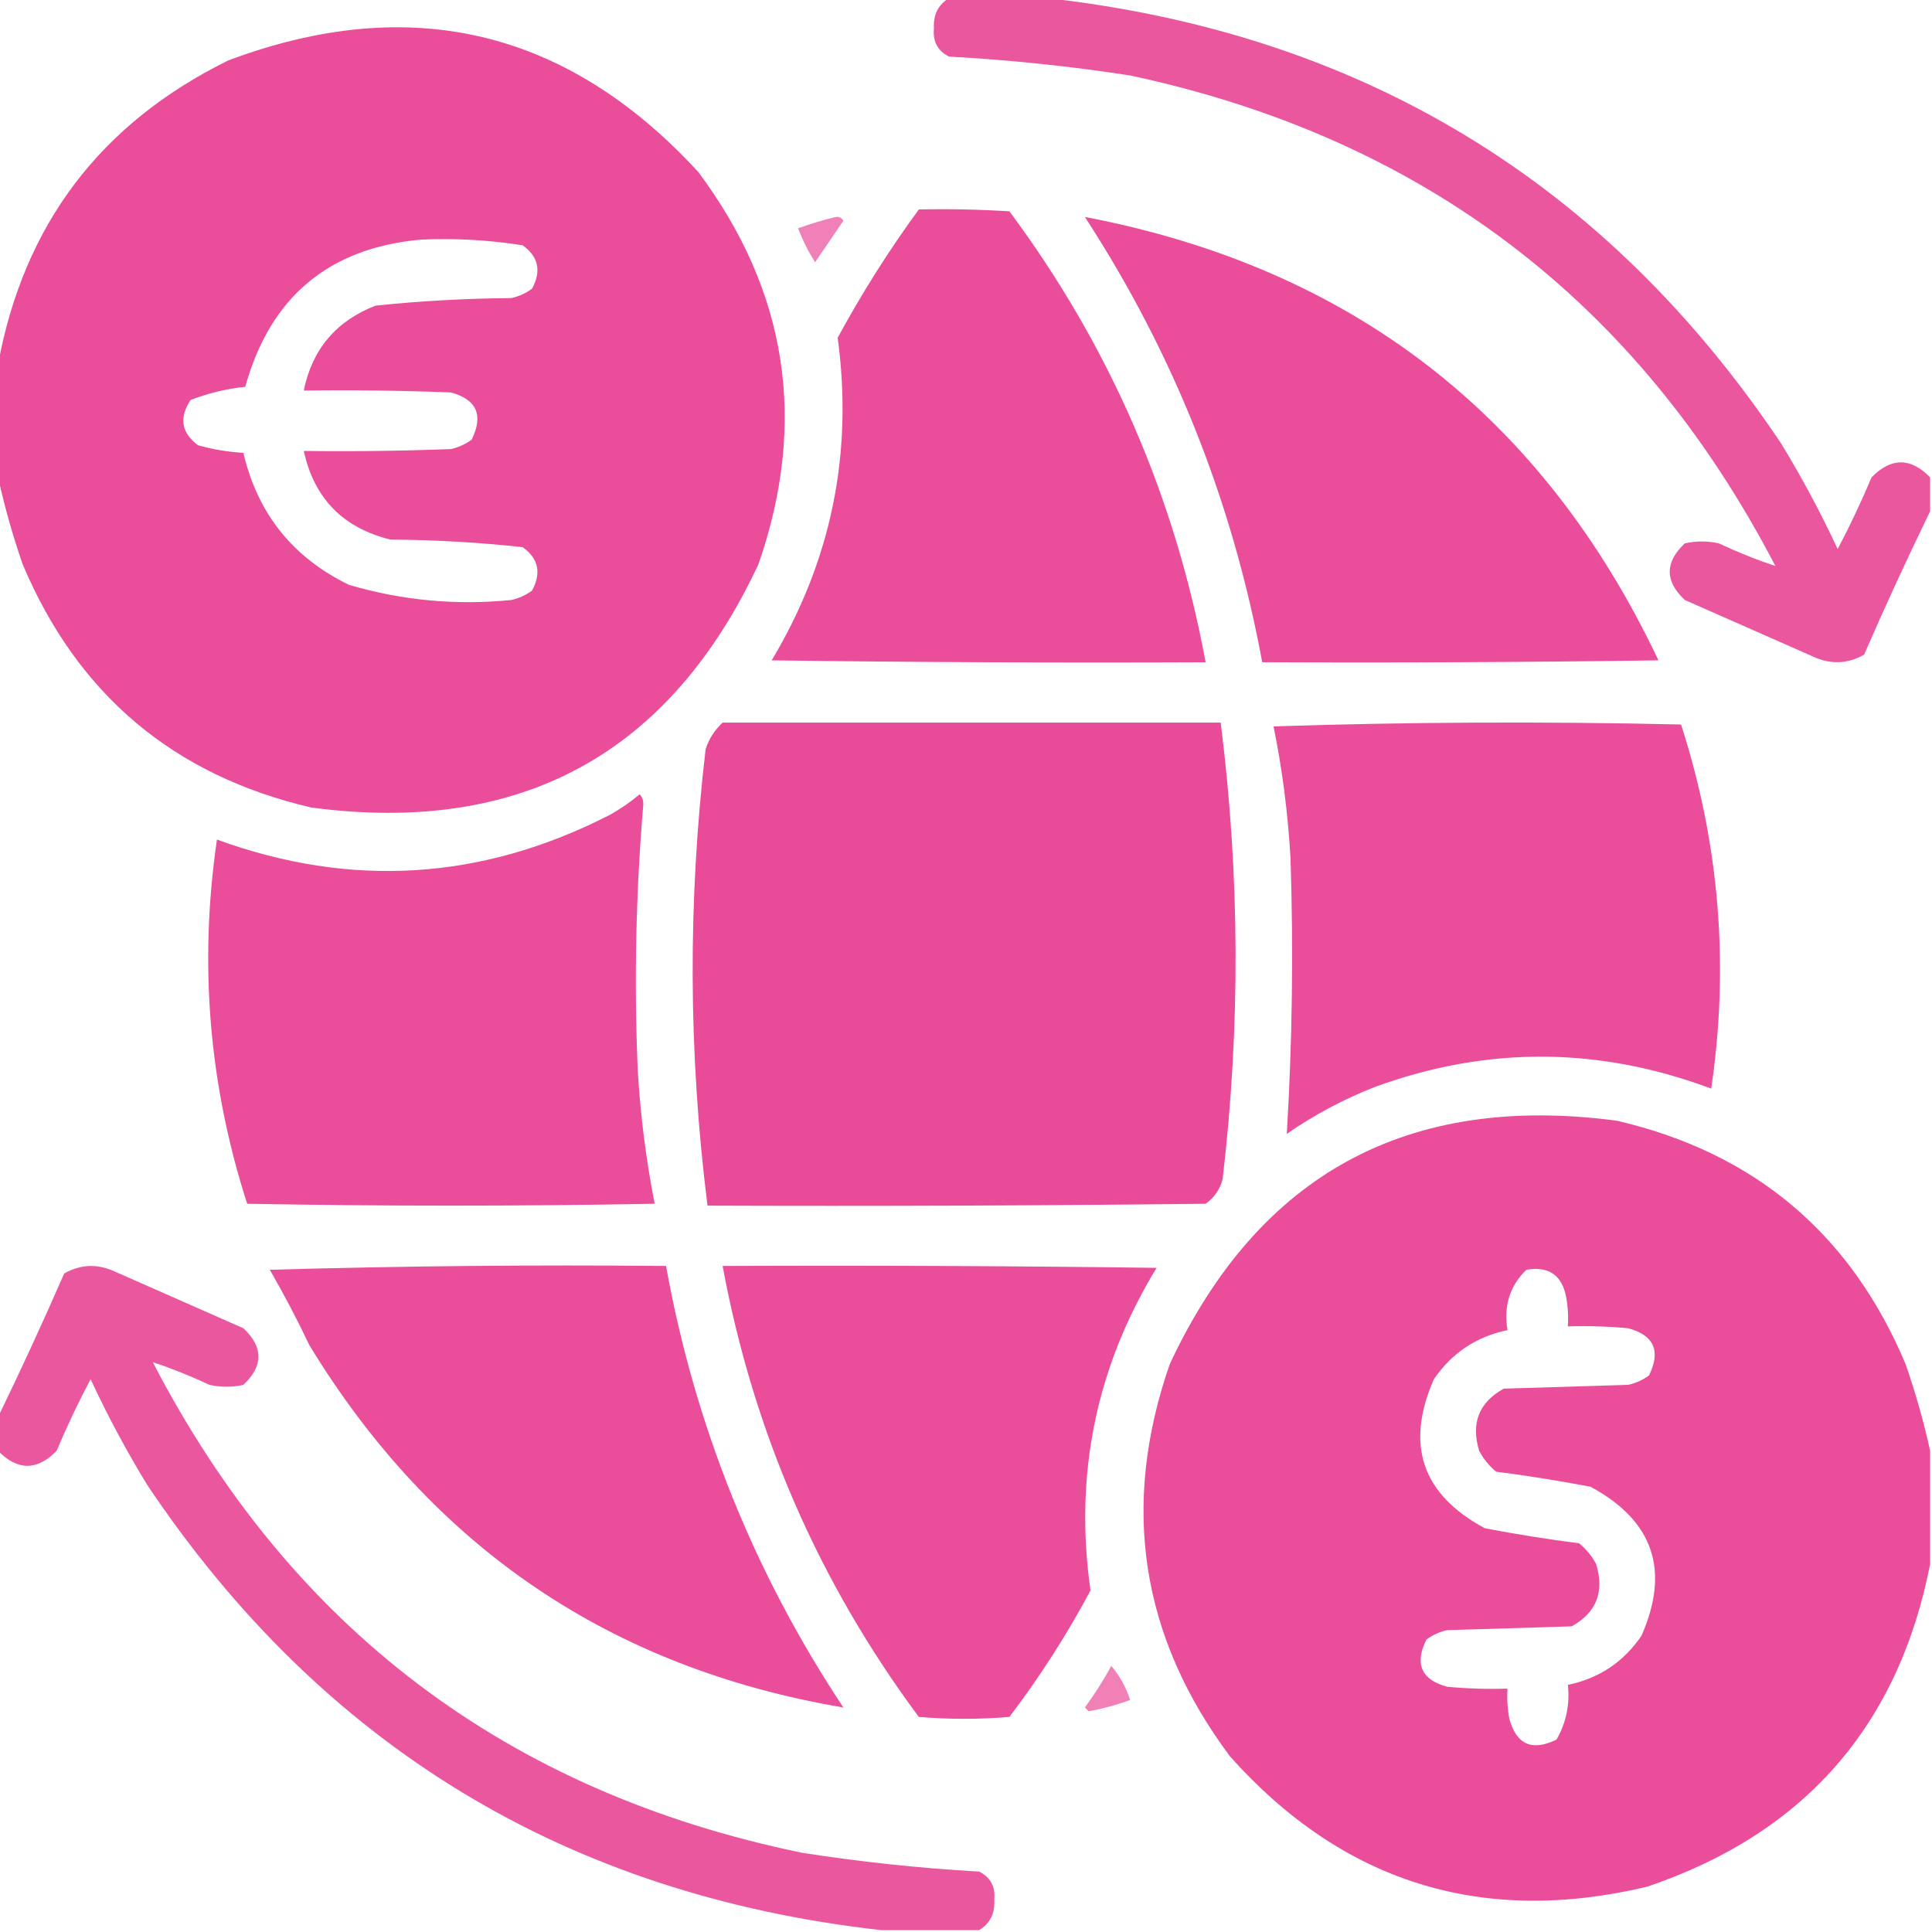 <svg width="34" height="34" viewBox="0 0 34 34" fill="none" xmlns="http://www.w3.org/2000/svg">
<g clip-path="url(#clip0_1343_31)">
<path opacity="0.931" fill-rule="evenodd" clip-rule="evenodd" d="M16.701 -0.033C17.277 -0.033 17.852 -0.033 18.428 -0.033C23.954 0.587 28.259 3.199 31.344 7.803C31.71 8.404 32.043 9.023 32.34 9.662C32.556 9.252 32.755 8.831 32.937 8.4C33.28 8.049 33.624 8.049 33.967 8.4C33.967 8.6 33.967 8.799 33.967 8.998C33.565 9.825 33.177 10.666 32.805 11.521C32.515 11.686 32.216 11.697 31.908 11.555C31.156 11.223 30.403 10.891 29.65 10.559C29.296 10.227 29.296 9.895 29.65 9.562C29.85 9.518 30.049 9.518 30.248 9.562C30.58 9.718 30.912 9.851 31.244 9.961C28.823 5.307 25.038 2.429 19.889 1.328C18.831 1.165 17.768 1.054 16.701 0.996C16.501 0.895 16.412 0.729 16.436 0.498C16.421 0.261 16.51 0.084 16.701 -0.033Z" fill="#EA4B98"/>
<path opacity="0.981" fill-rule="evenodd" clip-rule="evenodd" d="M-0.033 8.401C-0.033 7.736 -0.033 7.072 -0.033 6.408C0.419 3.952 1.769 2.17 4.018 1.063C7.22 -0.137 9.976 0.516 12.285 3.022C13.861 5.129 14.215 7.431 13.348 9.928C11.785 13.272 9.162 14.7 5.479 14.211C3.056 13.648 1.363 12.22 0.398 9.928C0.222 9.419 0.078 8.91 -0.033 8.401ZM7.404 4.217C8.007 4.189 8.605 4.223 9.197 4.317C9.476 4.515 9.531 4.769 9.363 5.08C9.254 5.161 9.132 5.216 8.998 5.246C8.197 5.252 7.401 5.296 6.607 5.379C5.914 5.65 5.493 6.148 5.346 6.873C6.209 6.862 7.073 6.873 7.936 6.906C8.39 7.03 8.512 7.307 8.301 7.736C8.191 7.817 8.07 7.873 7.936 7.903C7.073 7.936 6.209 7.947 5.346 7.936C5.528 8.771 6.037 9.291 6.873 9.496C7.653 9.501 8.427 9.545 9.197 9.629C9.476 9.827 9.531 10.082 9.363 10.393C9.254 10.474 9.132 10.529 8.998 10.559C8.027 10.656 7.075 10.567 6.143 10.293C5.152 9.812 4.533 9.038 4.283 7.969C4.012 7.954 3.746 7.909 3.486 7.836C3.192 7.619 3.148 7.354 3.354 7.039C3.666 6.919 3.987 6.841 4.316 6.807C4.755 5.228 5.784 4.364 7.404 4.217Z" fill="#EA4B98"/>
<path opacity="0.982" fill-rule="evenodd" clip-rule="evenodd" d="M16.17 3.686C16.702 3.675 17.233 3.686 17.764 3.719C19.525 6.088 20.676 8.733 21.217 11.655C18.671 11.666 16.126 11.655 13.58 11.621C14.63 9.869 15.017 7.977 14.742 5.944C15.169 5.155 15.645 4.403 16.17 3.686Z" fill="#EA4B98"/>
<path opacity="0.702" fill-rule="evenodd" clip-rule="evenodd" d="M14.709 3.818C14.767 3.81 14.811 3.832 14.842 3.885C14.676 4.128 14.51 4.372 14.344 4.615C14.226 4.427 14.126 4.228 14.045 4.017C14.27 3.937 14.491 3.87 14.709 3.818Z" fill="#EA4B98"/>
<path opacity="0.977" fill-rule="evenodd" clip-rule="evenodd" d="M19.092 3.818C23.782 4.713 27.147 7.314 29.186 11.621C26.861 11.654 24.537 11.665 22.213 11.654C21.691 8.826 20.651 6.214 19.092 3.818Z" fill="#EA4B98"/>
<path opacity="0.993" fill-rule="evenodd" clip-rule="evenodd" d="M12.717 12.717C15.639 12.717 18.561 12.717 21.482 12.717C21.82 15.394 21.831 18.072 21.516 20.752C21.47 20.931 21.37 21.075 21.217 21.184C18.295 21.217 15.373 21.228 12.451 21.217C12.114 18.54 12.103 15.861 12.418 13.182C12.478 13 12.578 12.845 12.717 12.717Z" fill="#EA4B98"/>
<path opacity="0.983" fill-rule="evenodd" clip-rule="evenodd" d="M22.412 12.783C24.791 12.706 27.182 12.695 29.584 12.75C30.258 14.841 30.435 16.977 30.115 19.158C28.143 18.419 26.173 18.408 24.205 19.125C23.65 19.341 23.13 19.618 22.645 19.955C22.742 18.343 22.764 16.727 22.711 15.107C22.666 14.316 22.567 13.541 22.412 12.783Z" fill="#EA4B98"/>
<path opacity="0.982" fill-rule="evenodd" clip-rule="evenodd" d="M11.256 13.979C11.298 14.018 11.32 14.073 11.322 14.145C11.19 15.702 11.157 17.263 11.223 18.826C11.269 19.622 11.369 20.408 11.521 21.184C9.131 21.228 6.74 21.228 4.35 21.184C3.676 19.093 3.499 16.957 3.818 14.775C6.179 15.636 8.481 15.492 10.725 14.344C10.918 14.237 11.095 14.115 11.256 13.979Z" fill="#EA4B98"/>
<path opacity="0.981" fill-rule="evenodd" clip-rule="evenodd" d="M33.967 25.533C33.967 26.198 33.967 26.862 33.967 27.526C33.409 30.375 31.749 32.268 28.986 33.203C26.078 33.894 23.632 33.13 21.648 30.912C20.073 28.805 19.718 26.503 20.586 24.006C22.149 20.662 24.772 19.234 28.455 19.723C30.877 20.286 32.571 21.713 33.535 24.006C33.712 24.515 33.856 25.024 33.967 25.533ZM26.861 22.346C27.248 22.279 27.481 22.434 27.559 22.811C27.592 22.986 27.603 23.164 27.592 23.342C27.947 23.331 28.301 23.342 28.654 23.375C29.109 23.499 29.231 23.776 29.02 24.205C28.91 24.286 28.788 24.341 28.654 24.371C27.924 24.393 27.193 24.416 26.463 24.438C26.027 24.68 25.883 25.046 26.031 25.533C26.106 25.674 26.205 25.796 26.33 25.899C26.884 25.97 27.438 26.059 27.99 26.164C29.096 26.759 29.395 27.633 28.887 28.787C28.571 29.25 28.139 29.537 27.592 29.651C27.629 29.996 27.562 30.317 27.393 30.613C26.963 30.825 26.686 30.703 26.562 30.248C26.529 30.073 26.518 29.895 26.529 29.717C26.174 29.728 25.82 29.717 25.467 29.684C25.012 29.56 24.89 29.283 25.102 28.854C25.211 28.773 25.333 28.718 25.467 28.688C26.197 28.666 26.928 28.643 27.658 28.621C28.095 28.379 28.238 28.013 28.09 27.526C28.015 27.385 27.916 27.263 27.791 27.16C27.237 27.089 26.683 27 26.131 26.895C25.025 26.301 24.726 25.426 25.234 24.272C25.55 23.809 25.982 23.522 26.529 23.408C26.459 22.984 26.569 22.63 26.861 22.346Z" fill="#EA4B98"/>
<path opacity="0.93" fill-rule="evenodd" clip-rule="evenodd" d="M17.232 33.967C16.657 33.967 16.081 33.967 15.506 33.967C9.98 33.346 5.674 30.734 2.59 26.131C2.223 25.53 1.891 24.91 1.594 24.271C1.377 24.682 1.178 25.102 0.996 25.533C0.653 25.884 0.31 25.884 -0.033 25.533C-0.033 25.334 -0.033 25.134 -0.033 24.935C0.369 24.108 0.756 23.267 1.129 22.412C1.418 22.247 1.717 22.236 2.025 22.379C2.778 22.711 3.531 23.043 4.283 23.375C4.637 23.707 4.637 24.039 4.283 24.371C4.084 24.415 3.885 24.415 3.686 24.371C3.354 24.215 3.022 24.082 2.689 23.972C5.118 28.657 8.925 31.535 14.111 32.605C15.147 32.767 16.187 32.877 17.232 32.937C17.433 33.039 17.521 33.205 17.498 33.435C17.512 33.672 17.424 33.849 17.232 33.967Z" fill="#EA4B98"/>
<path opacity="0.977" fill-rule="evenodd" clip-rule="evenodd" d="M4.748 22.346C7.061 22.279 9.385 22.257 11.721 22.279C12.229 25.09 13.27 27.679 14.842 30.049C10.744 29.355 7.611 27.23 5.445 23.674C5.228 23.216 4.995 22.774 4.748 22.346Z" fill="#EA4B98"/>
<path opacity="0.982" fill-rule="evenodd" clip-rule="evenodd" d="M12.717 22.279C15.262 22.268 17.808 22.279 20.354 22.312C19.288 24.061 18.901 25.954 19.191 27.99C18.773 28.771 18.298 29.513 17.764 30.215C17.232 30.259 16.701 30.259 16.17 30.215C14.409 27.846 13.258 25.2 12.717 22.279Z" fill="#EA4B98"/>
<path opacity="0.701" fill-rule="evenodd" clip-rule="evenodd" d="M19.557 29.318C19.704 29.49 19.814 29.689 19.889 29.916C19.651 30.004 19.408 30.07 19.158 30.115C19.136 30.093 19.114 30.071 19.092 30.049C19.264 29.815 19.419 29.571 19.557 29.318Z" fill="#EA4B98"/>
</g>
<defs>
<clipPath id="clip0_1343_31">
<rect width="34" height="34" fill="white"/>
</clipPath>
</defs>
</svg>
